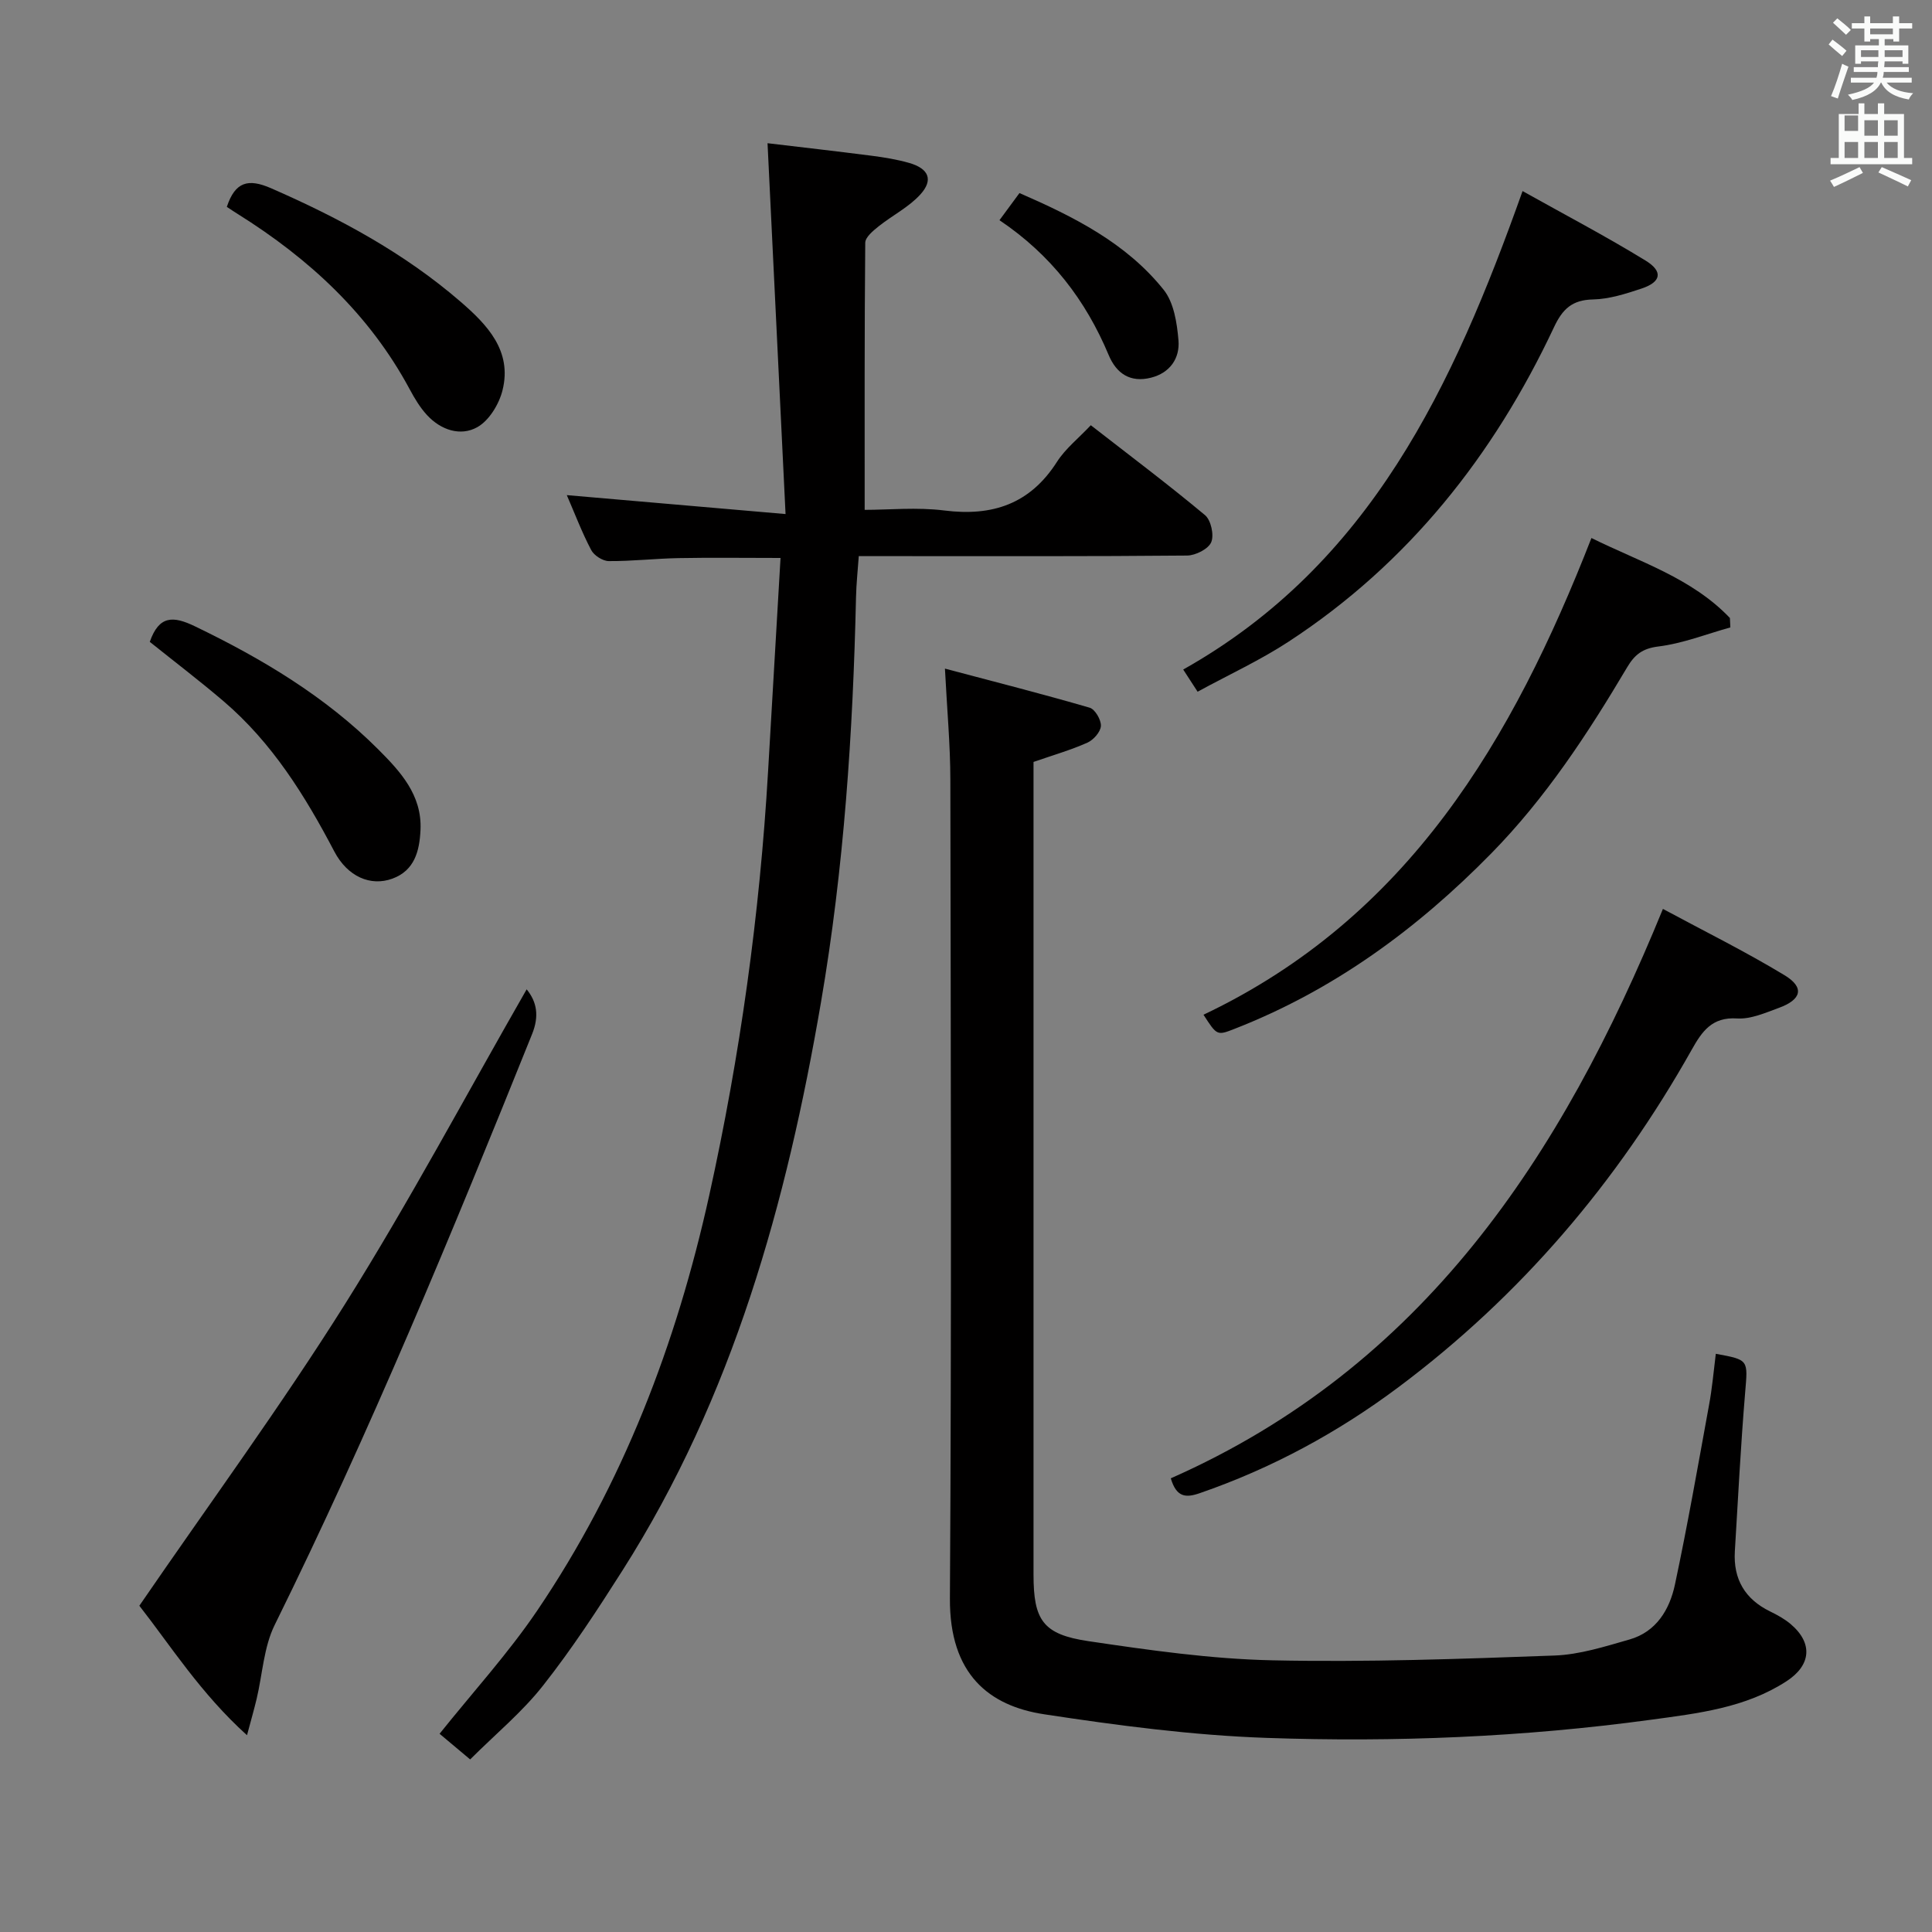 <svg enable-background="new 0 0 400 400" viewBox="0 0 400 400" xmlns="http://www.w3.org/2000/svg"><rect x="0" y="0" width="400" height="400" fill="#808080" stroke="none"/><path d="m378.6 9.2.8-1c.9.7 1.9 1.4 2.9 2.3l-.9 1.1c-1.1-.9-2-1.7-2.8-2.4zm.5 10.7c.9-2.1 1.6-4.3 2.3-6.7.4.2.8.4 1.3.6-.7 2.1-1.5 4.3-2.2 6.6zm.4-15.2.9-.9c1 .8 2 1.6 2.8 2.4l-1 1c-1-.9-1.9-1.8-2.7-2.5zm12.5-1.3h1.2v1.4h2.7v1.1h-2.7v2.7h-1.2v-.5h-1.8v1.3h4.9v3.8h-1.2v-.5h-3.7c0 .4-.1.9-.1 1.2h5.1v1h-5.2c0 .5-.1.9-.2 1.2h6v1h-5.2c1.1 1.3 2.9 2 5.5 2.2-.4.4-.7.8-.9 1.3-2.9-.5-4.8-1.6-5.7-3.5h-.1c-.8 1.7-2.7 2.9-5.9 3.6-.2-.4-.6-.8-.9-1.1 2.8-.6 4.6-1.4 5.4-2.5h-4.8v-1h5.3c.1-.3.2-.7.2-1.2h-4.9v-1h5c0-.4 0-.8.1-1.2h-3.6v.5h-1.2v-3.8h4.9v-1.3h-1.8v.5h-1.2v-2.7h-2.6v-1.1h2.6v-1.4h1.2v1.4h4.7v-1.4zm-6.7 8.4h3.6c0-.4 0-.9 0-1.4h-3.6zm1.9-4.7h4.7v-1.2h-4.7zm6.7 3.3h-3.7v1.4h3.7z" fill="#fafbfa"/><path d="m384.7 21.4h1.3v2.2h2.8v-2.2h1.3v2.2h4.1v9.1h1.7v1.3h-16.9v-1.3h1.7v-9.1h4.1v-2.2zm.3 13.2.7 1.2c-1.8.9-3.8 1.9-6 2.9-.2-.4-.5-.8-.8-1.3 2.4-1 4.4-2 6.1-2.8zm-3.1-7.5h2.8v-3.2h-2.8v4.2zm0 5.6h2.8v-3.3h-2.8zm4.1-4.6h2.8v-3.2h-2.8zm0 4.6h2.8v-3.3h-2.8zm3.6 1.9c2.1.9 4.1 1.8 6.1 2.7l-.7 1.3c-2.2-1.1-4.2-2-6.1-2.9zm3.3-9.7h-2.8v3.2h2.8zm-2.8 7.8h2.8v-3.3h-2.8z" fill="#fafbfa"/><g fill="#010000"><path d="m355.24 280.29c6.9 1.26 6.64 1.24 6.07 8.07-.91 10.93-1.47 21.89-2.13 32.84-.34 5.76 2.11 9.91 7.34 12.45 1.48.72 2.98 1.55 4.23 2.61 4.63 3.93 4.24 8.5-.87 11.82-8.52 5.54-18.35 6.65-28.03 7.97-26.44 3.6-53.06 4.69-79.68 3.76-15.38-.54-30.77-2.57-46.01-4.89-11.34-1.73-19.59-8.24-19.49-23.98.35-56.5.18-113 .09-169.5-.01-7.28-.69-14.57-1.12-23.01 10.34 2.74 20.2 5.25 29.96 8.09 1.12.32 2.4 2.53 2.33 3.78-.07 1.24-1.54 2.9-2.8 3.46-3.45 1.54-7.12 2.59-11.15 3.99v5.26 163c0 9.41 1.92 12.37 11.34 13.77 12.63 1.87 25.38 3.7 38.11 3.97 19.46.42 38.96-.28 58.42-.99 5.21-.19 10.44-1.87 15.52-3.32 5.56-1.59 8.31-6.21 9.41-11.38 2.62-12.32 4.79-24.73 7.05-37.12.65-3.43.94-6.91 1.41-10.65z"/><path d="m97.34 364.27c-2.31-1.94-4.33-3.63-6.33-5.31 6.89-8.62 14.19-16.62 20.21-25.5 17.73-26.17 28.83-55.25 35.62-85.98 6.39-28.91 10.46-58.18 12.18-87.75.84-14.59 1.7-29.17 2.58-44.21-7.62 0-14.37-.1-21.12.03-4.82.09-9.63.65-14.44.62-1.25-.01-3.05-1.16-3.64-2.29-1.92-3.65-3.39-7.54-5.05-11.37 14.7 1.27 29.21 2.53 45.29 3.92-1.28-26.28-2.48-51.08-3.73-76.78 6.64.79 14.12 1.64 21.59 2.6 2.62.34 5.26.77 7.79 1.5 4.01 1.17 5 3.5 2.25 6.52-2.39 2.63-5.8 4.33-8.63 6.59-1.14.91-2.76 2.25-2.77 3.4-.17 18.12-.12 36.25-.12 55.3 5.02 0 10.83-.58 16.48.13 9.98 1.26 17.76-1.34 23.34-10.08 1.75-2.73 4.45-4.86 7-7.57 8.01 6.23 15.99 12.23 23.64 18.61 1.24 1.03 1.92 4.13 1.29 5.61-.6 1.41-3.24 2.74-4.99 2.76-20.16.19-40.31.12-60.47.12-2.32 0-4.64 0-7.51 0-.21 2.98-.51 5.72-.57 8.47-.63 28.11-2.5 56.16-7.25 83.87-7.1 41.48-18.22 81.69-41.11 117.68-5.16 8.12-10.45 16.22-16.4 23.77-4.3 5.49-9.78 10-15.13 15.34z"/><path d="m109.04 204.83c2.14 2.63 2.61 5.56 1.13 9.25-16.61 41.29-33.58 82.41-53.3 122.35-2.27 4.6-2.52 10.19-3.74 15.32-.49 2.05-1.07 4.08-1.99 7.51-9.58-8.64-15.81-18.53-22.29-26.81 14.46-21.08 29.28-41.28 42.58-62.45 13.32-21.22 25.12-43.39 37.61-65.17z"/><path d="m242.4 306.07c52.16-23.05 80.87-66.44 101.89-117.89 8.44 4.55 17.02 8.79 25.18 13.73 4.18 2.53 3.55 5.04-1.2 6.77-2.79 1.02-5.8 2.36-8.62 2.18-5.2-.34-7.27 2.68-9.39 6.46-15.44 27.46-35.44 50.97-60.72 69.88-12.6 9.42-26.27 16.81-41.16 21.95-2.89 1-4.81.86-5.98-3.08z"/><path d="m249.17 210.09c42.39-20.15 63.98-56.86 80.32-98.7 9.97 4.94 20.76 8.26 28.67 16.56.03.65.06 1.3.09 1.95-4.97 1.38-9.86 3.33-14.92 3.95-3.32.41-4.92 1.73-6.46 4.33-8.15 13.74-16.87 27.05-28.16 38.55-15.33 15.62-32.6 28.27-53.08 36.27-3.66 1.44-3.67 1.41-6.46-2.91z"/><path d="m315.23 39.56c8.56 4.79 17.19 9.32 25.47 14.39 3.68 2.26 3.23 4.43-.8 5.78-3.27 1.09-6.72 2.2-10.11 2.27-4.32.09-6.3 2.01-8.05 5.74-12.48 26.56-30.15 48.88-54.89 65.07-5.92 3.88-12.42 6.87-18.9 10.4-1.22-1.87-1.99-3.07-2.98-4.59 38.76-21.8 55.9-58.7 70.26-99.06z"/><path d="m31.01 132.89c1.92-5.49 4.83-5.4 9.35-3.22 13.89 6.7 26.99 14.52 37.93 25.46 4.54 4.55 9.11 9.43 8.77 16.7-.2 4.36-1.23 8.4-5.81 10.08-4.51 1.66-9.29-.39-12.04-5.63-6.07-11.58-12.89-22.54-22.95-31.12-4.92-4.2-10.07-8.12-15.25-12.27z"/><path d="m46.96 42.83c1.73-5.21 4.42-5.93 9.18-3.85 14.11 6.17 27.54 13.39 39.22 23.49 5.48 4.74 10.72 10.16 8.68 18.33-.71 2.87-2.77 6.27-5.22 7.64-3.47 1.95-7.54.6-10.39-2.48-1.45-1.56-2.59-3.47-3.61-5.37-8.35-15.55-20.82-27.04-35.59-36.28-.68-.42-1.36-.88-2.27-1.48z"/><path d="m206.93 45.59c1.55-2.11 2.72-3.7 4.14-5.62 11.24 4.9 22.08 10.32 29.84 20.01 2.13 2.65 2.78 6.89 3.08 10.49.31 3.7-1.75 6.74-5.7 7.73-4.26 1.07-7.14-.84-8.75-4.69-4.74-11.32-11.9-20.72-22.61-27.92z"/></g></svg>